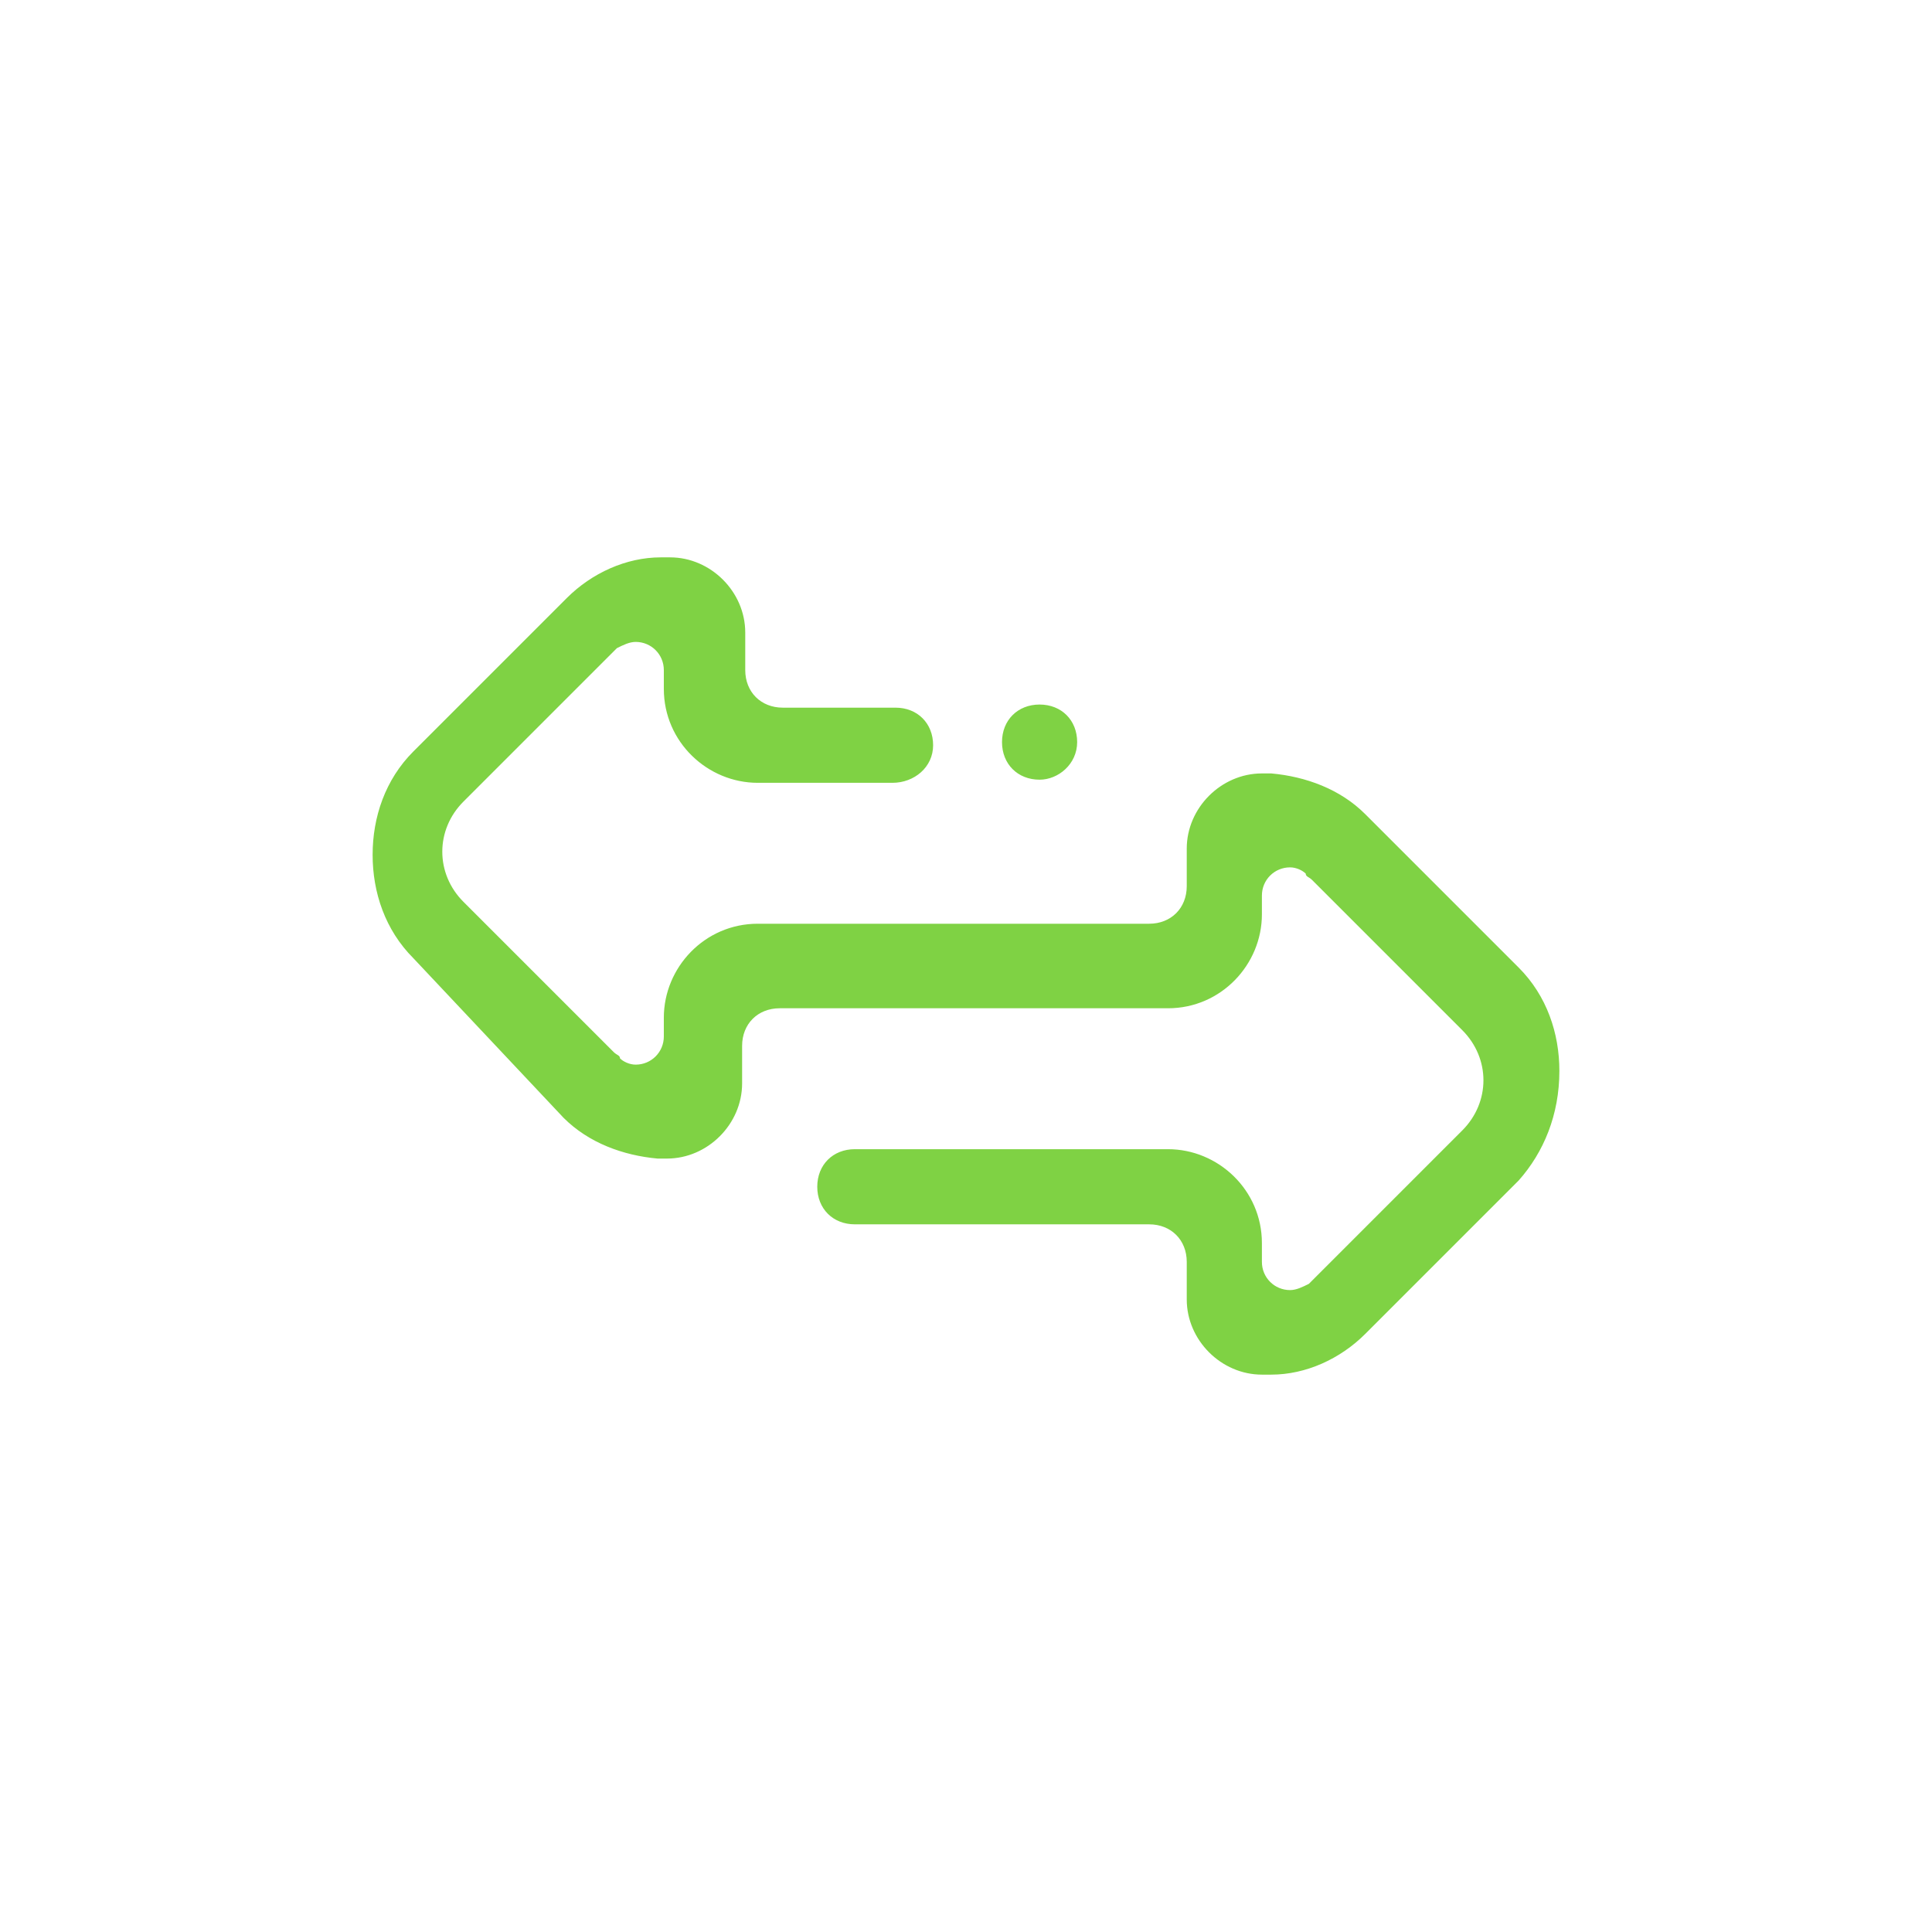 <?xml version="1.0" encoding="utf-8"?>
<!-- Generator: Adobe Illustrator 23.0.3, SVG Export Plug-In . SVG Version: 6.00 Build 0)  -->
<svg version="1.1" id="Camada_1" xmlns="http://www.w3.org/2000/svg" xmlns:xlink="http://www.w3.org/1999/xlink" x="0px" y="0px"
	 viewBox="0 0 61.7 61.7" style="enable-background:new 0 0 61.7 61.7;" xml:space="preserve">
<style type="text/css">
	.st0{fill:#7FD244;}
</style>
<g>
	<path class="st0" d="M48.5,37.7l-4.9,4.9c-0.8,0.8-1.9,1.3-3,1.3c-0.1,0-0.2,0-0.3,0c-1.3,0-2.4-1.1-2.4-2.4v-1.2
		c0-0.7-0.5-1.2-1.2-1.2h-9.4c-0.7,0-1.2-0.5-1.2-1.2s0.5-1.2,1.2-1.2h10c1.6,0,3,1.3,3,3v0.6c0,0.5,0.4,0.9,0.9,0.9
		c0.2,0,0.4-0.1,0.6-0.2l0.1-0.1l4.8-4.8c0.9-0.9,0.9-2.3,0-3.2l-4.8-4.8c-0.1-0.1-0.2-0.1-0.2-0.2c-0.1-0.1-0.3-0.2-0.5-0.2
		c-0.5,0-0.9,0.4-0.9,0.9v0.6c0,1.6-1.3,3-3,3h-10h-0.6h-1.8c-0.7,0-1.2,0.5-1.2,1.2v1.2c0,1.3-1.1,2.4-2.4,2.4c-0.1,0-0.2,0-0.3,0
		c-1.1-0.1-2.2-0.5-3-1.3l-4.8-5.1c-0.9-0.9-1.3-2.1-1.3-3.3s0.4-2.4,1.3-3.3l4.9-4.9c0.8-0.8,1.9-1.3,3-1.3c0.1,0,0.2,0,0.3,0
		c1.3,0,2.4,1.1,2.4,2.4v1.2c0,0.7,0.5,1.2,1.2,1.2h3.6c0.7,0,1.2,0.5,1.2,1.2S29.2,25,28.5,25h-4.3c-1.6,0-3-1.3-3-3v-0.6
		c0-0.5-0.4-0.9-0.9-0.9c-0.2,0-0.4,0.1-0.6,0.2l-0.1,0.1l-4.8,4.8c-0.9,0.9-0.9,2.3,0,3.2l4.8,4.8c0.1,0.1,0.2,0.1,0.2,0.2
		c0.1,0.1,0.3,0.2,0.5,0.2c0.5,0,0.9-0.4,0.9-0.9v-0.6c0-1.6,1.3-3,3-3h3h3.6h5.9c0.7,0,1.2-0.5,1.2-1.2v-1.2c0-1.3,1.1-2.4,2.4-2.4
		c0.1,0,0.2,0,0.3,0c1.1,0.1,2.2,0.5,3,1.3l4.9,4.9c0.9,0.9,1.3,2.1,1.3,3.3C49.8,35.6,49.3,36.8,48.5,37.7z M33.2,24.9
		c-0.7,0-1.2-0.5-1.2-1.2s0.5-1.2,1.2-1.2s1.2,0.5,1.2,1.2S33.8,24.9,33.2,24.9z"/>
</g>
</svg>

